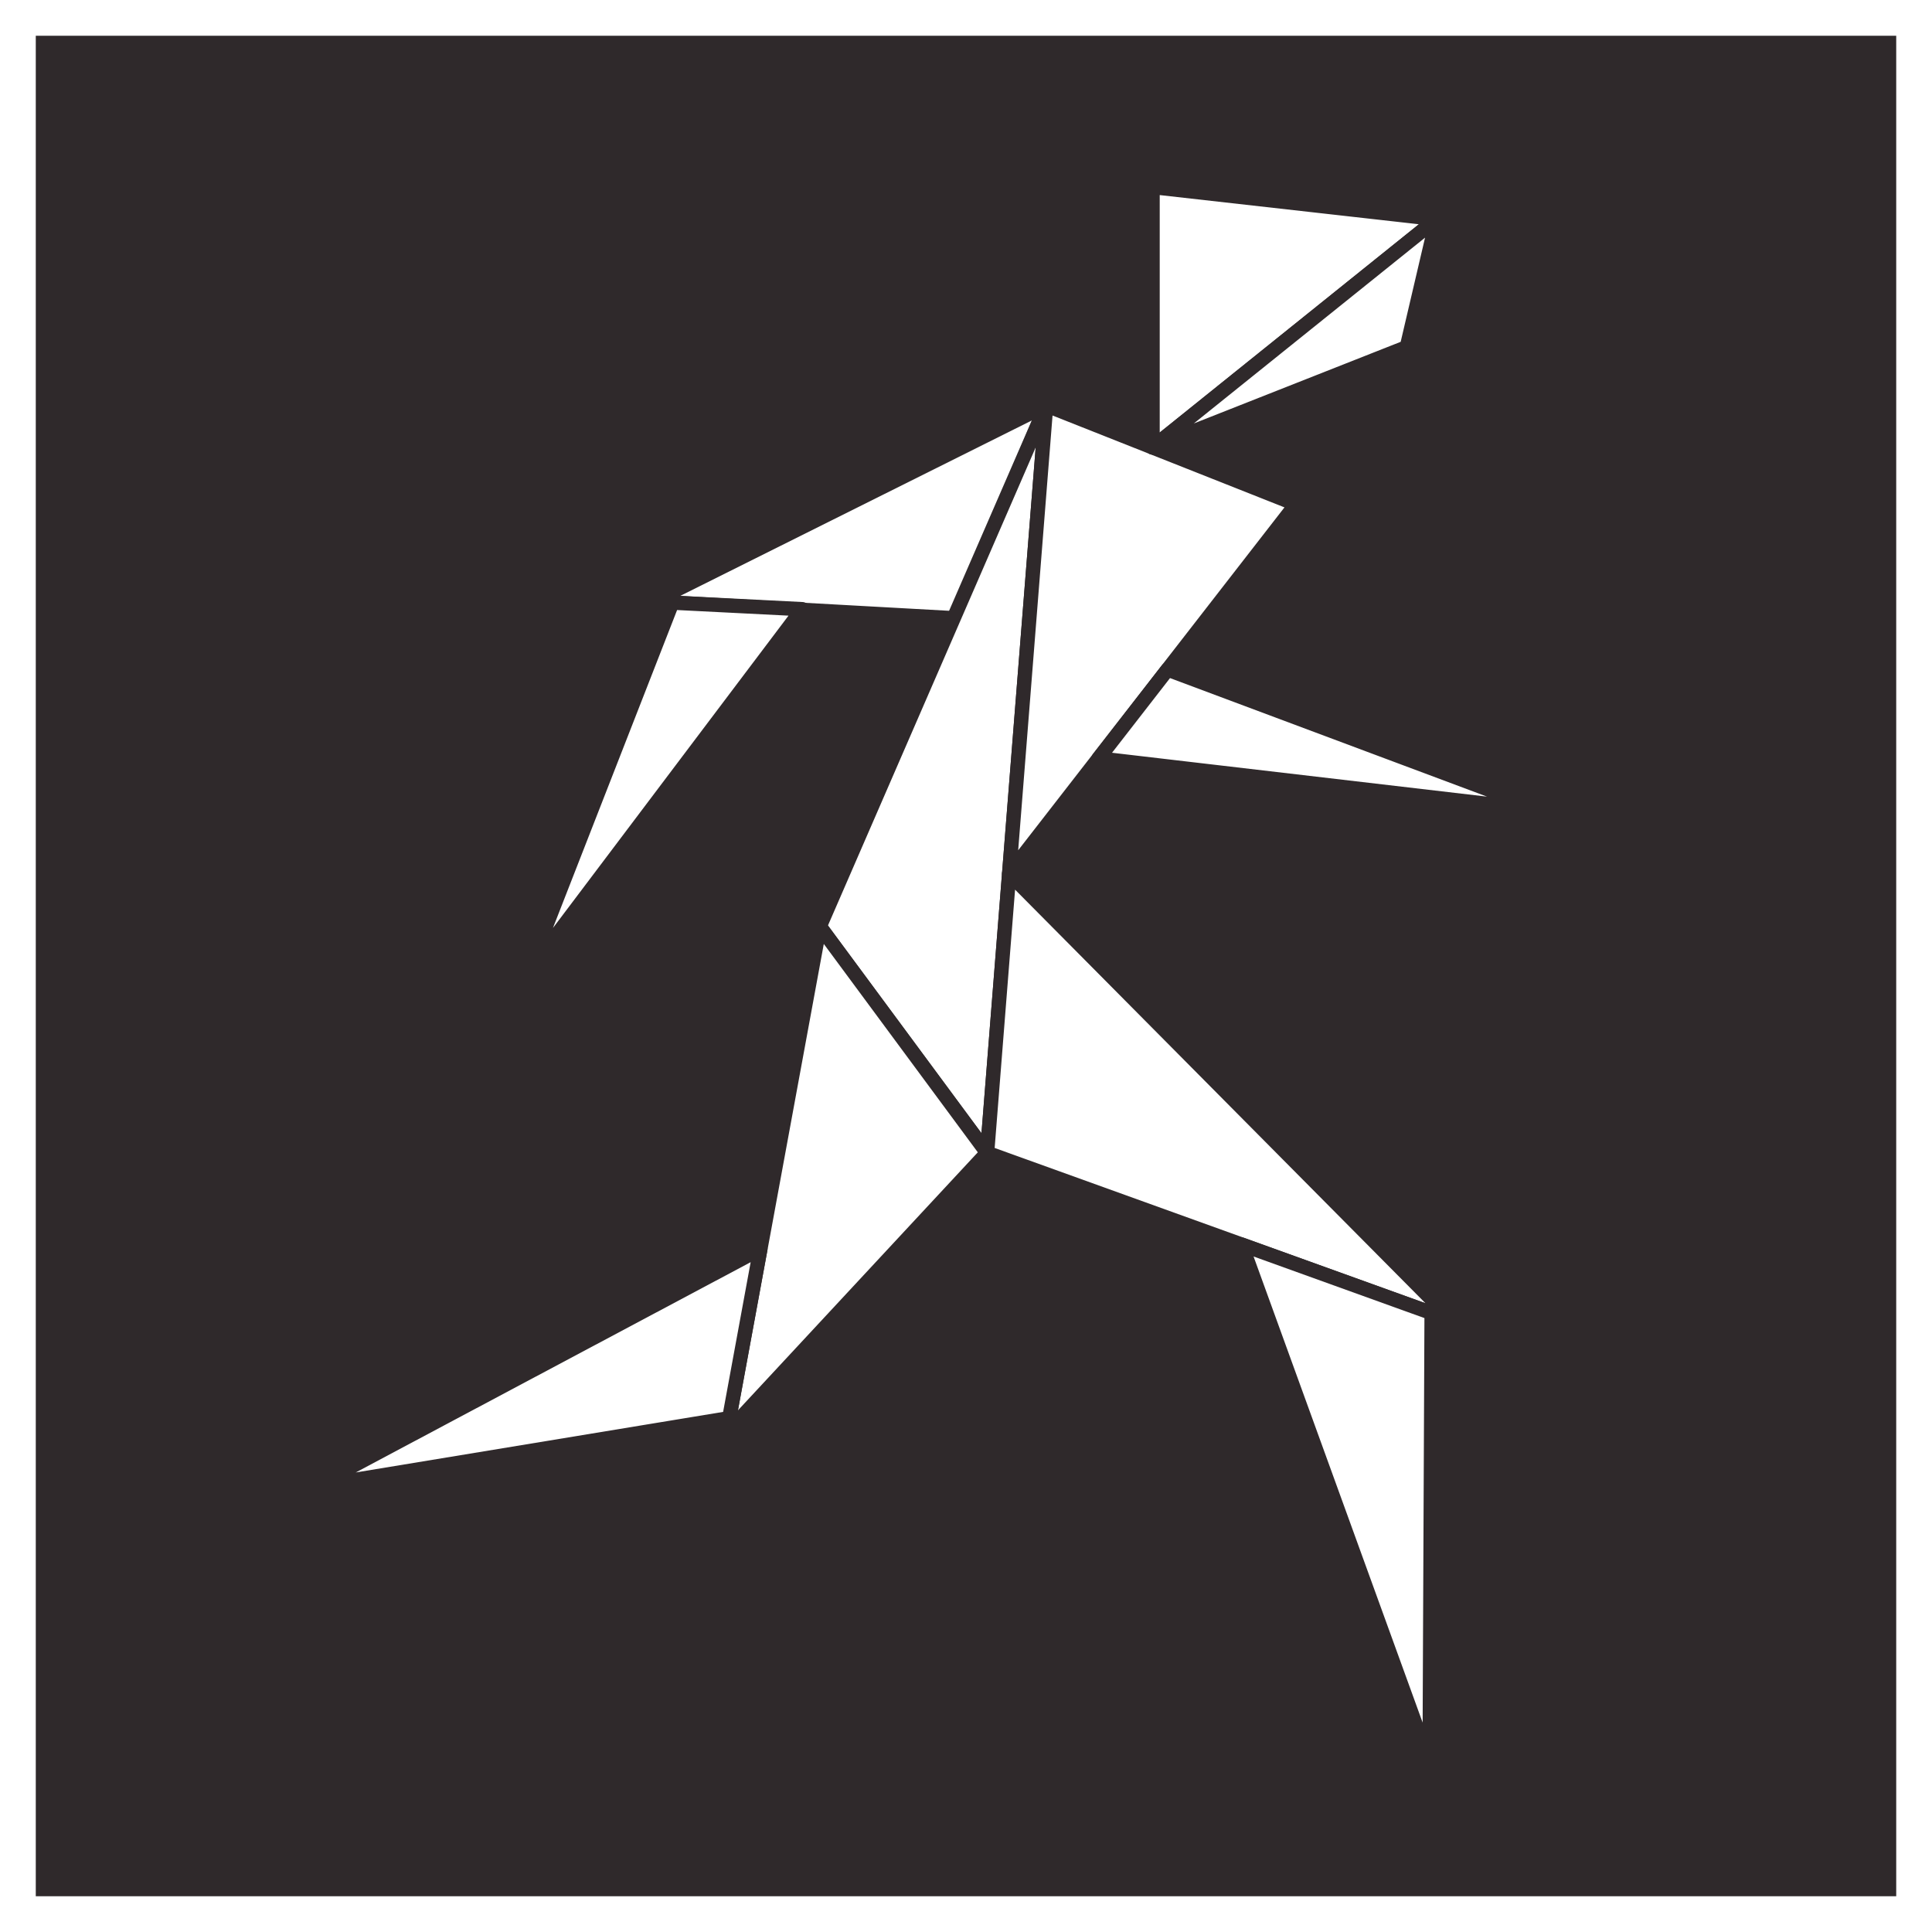 <?xml version="1.0" encoding="UTF-8" standalone="no"?><!DOCTYPE svg PUBLIC "-//W3C//DTD SVG 1.1//EN" "http://www.w3.org/Graphics/SVG/1.1/DTD/svg11.dtd"><svg width="100%" height="100%" viewBox="0 0 1080 1080" version="1.1" xmlns="http://www.w3.org/2000/svg" xmlns:xlink="http://www.w3.org/1999/xlink" xml:space="preserve" xmlns:serif="http://www.serif.com/" style="fill-rule:evenodd;clip-rule:evenodd;stroke-linecap:round;stroke-linejoin:round;stroke-miterlimit:1.5;"><rect x="0" y="0" width="1080" height="1080" fill="#808080" stroke="none"/><rect id="Laufen" x="-0" y="0" width="1080" height="1080" style="fill:none;"/><g><rect x="0" y="0" width="1080" height="1080" style="fill:#2f292b;"/><path d="M1080,0l-1080,0l0,1080l1080,-0l-0,-1080Zm-20,20l-0,1040c-134.468,-0 -905.532,-0 -1040,-0c0,-0 0,-894.157 0,-1040c0,0 1040,0 1040,0l-0,0Z" style="fill:#fff;"/><g><path d="M584.817,226.563l-50.413,119.089l-169.439,-9.381l219.852,-109.708Z" style="fill:#fff;stroke:#2f292b;stroke-width:8px;"/><path d="M584.817,226.563l-33.025,417.88l-93.547,-126.566l126.572,-291.314Z" style="fill:#fff;stroke:#2f292b;stroke-width:8px;"/><path d="M584.817,226.563l-20.686,261.753l160.325,-206.446l-139.639,-55.307Z" style="fill:#fff;stroke:#2f292b;stroke-width:8px;"/><path d="M644.293,104.573l0,145.547l158.859,-127.661l-158.859,-17.886Z" style="fill:#fff;stroke:#2f292b;stroke-width:8px;"/><path d="M803.152,122.459l-158.859,127.661l142.115,-56.088l16.744,-71.573Z" style="fill:#fff;stroke:#2f292b;stroke-width:8px;"/><path d="M652.694,374.276l210.856,78.853l-249.426,-29.188l38.57,-49.665Z" style="fill:#fff;stroke:#2f292b;stroke-width:8px;"/><path d="M564.131,488.316l248.057,249.984l-260.396,-93.857l12.339,-156.127Z" style="fill:#fff;stroke:#2f292b;stroke-width:8px;"/><path d="M458.245,517.877l93.547,126.566l-145.684,156.714l52.137,-283.28Z" style="fill:#fff;stroke:#2f292b;stroke-width:8px;"/><path d="M425.056,698.142l-17.401,94.607l-232.151,38.273l249.552,-132.88Z" style="fill:#fff;stroke:#2f292b;stroke-width:8px;"/><path d="M694.082,695.73l106.194,38.276l-1.11,251.421l-105.084,-289.697Z" style="fill:#fff;stroke:#2f292b;stroke-width:8px;"/><path d="M448.513,340.538l-153.692,203.782l81.006,-207.448l72.686,3.666Z" style="fill:#fff;stroke:#2f292b;stroke-width:8px;"/></g></g></svg>
